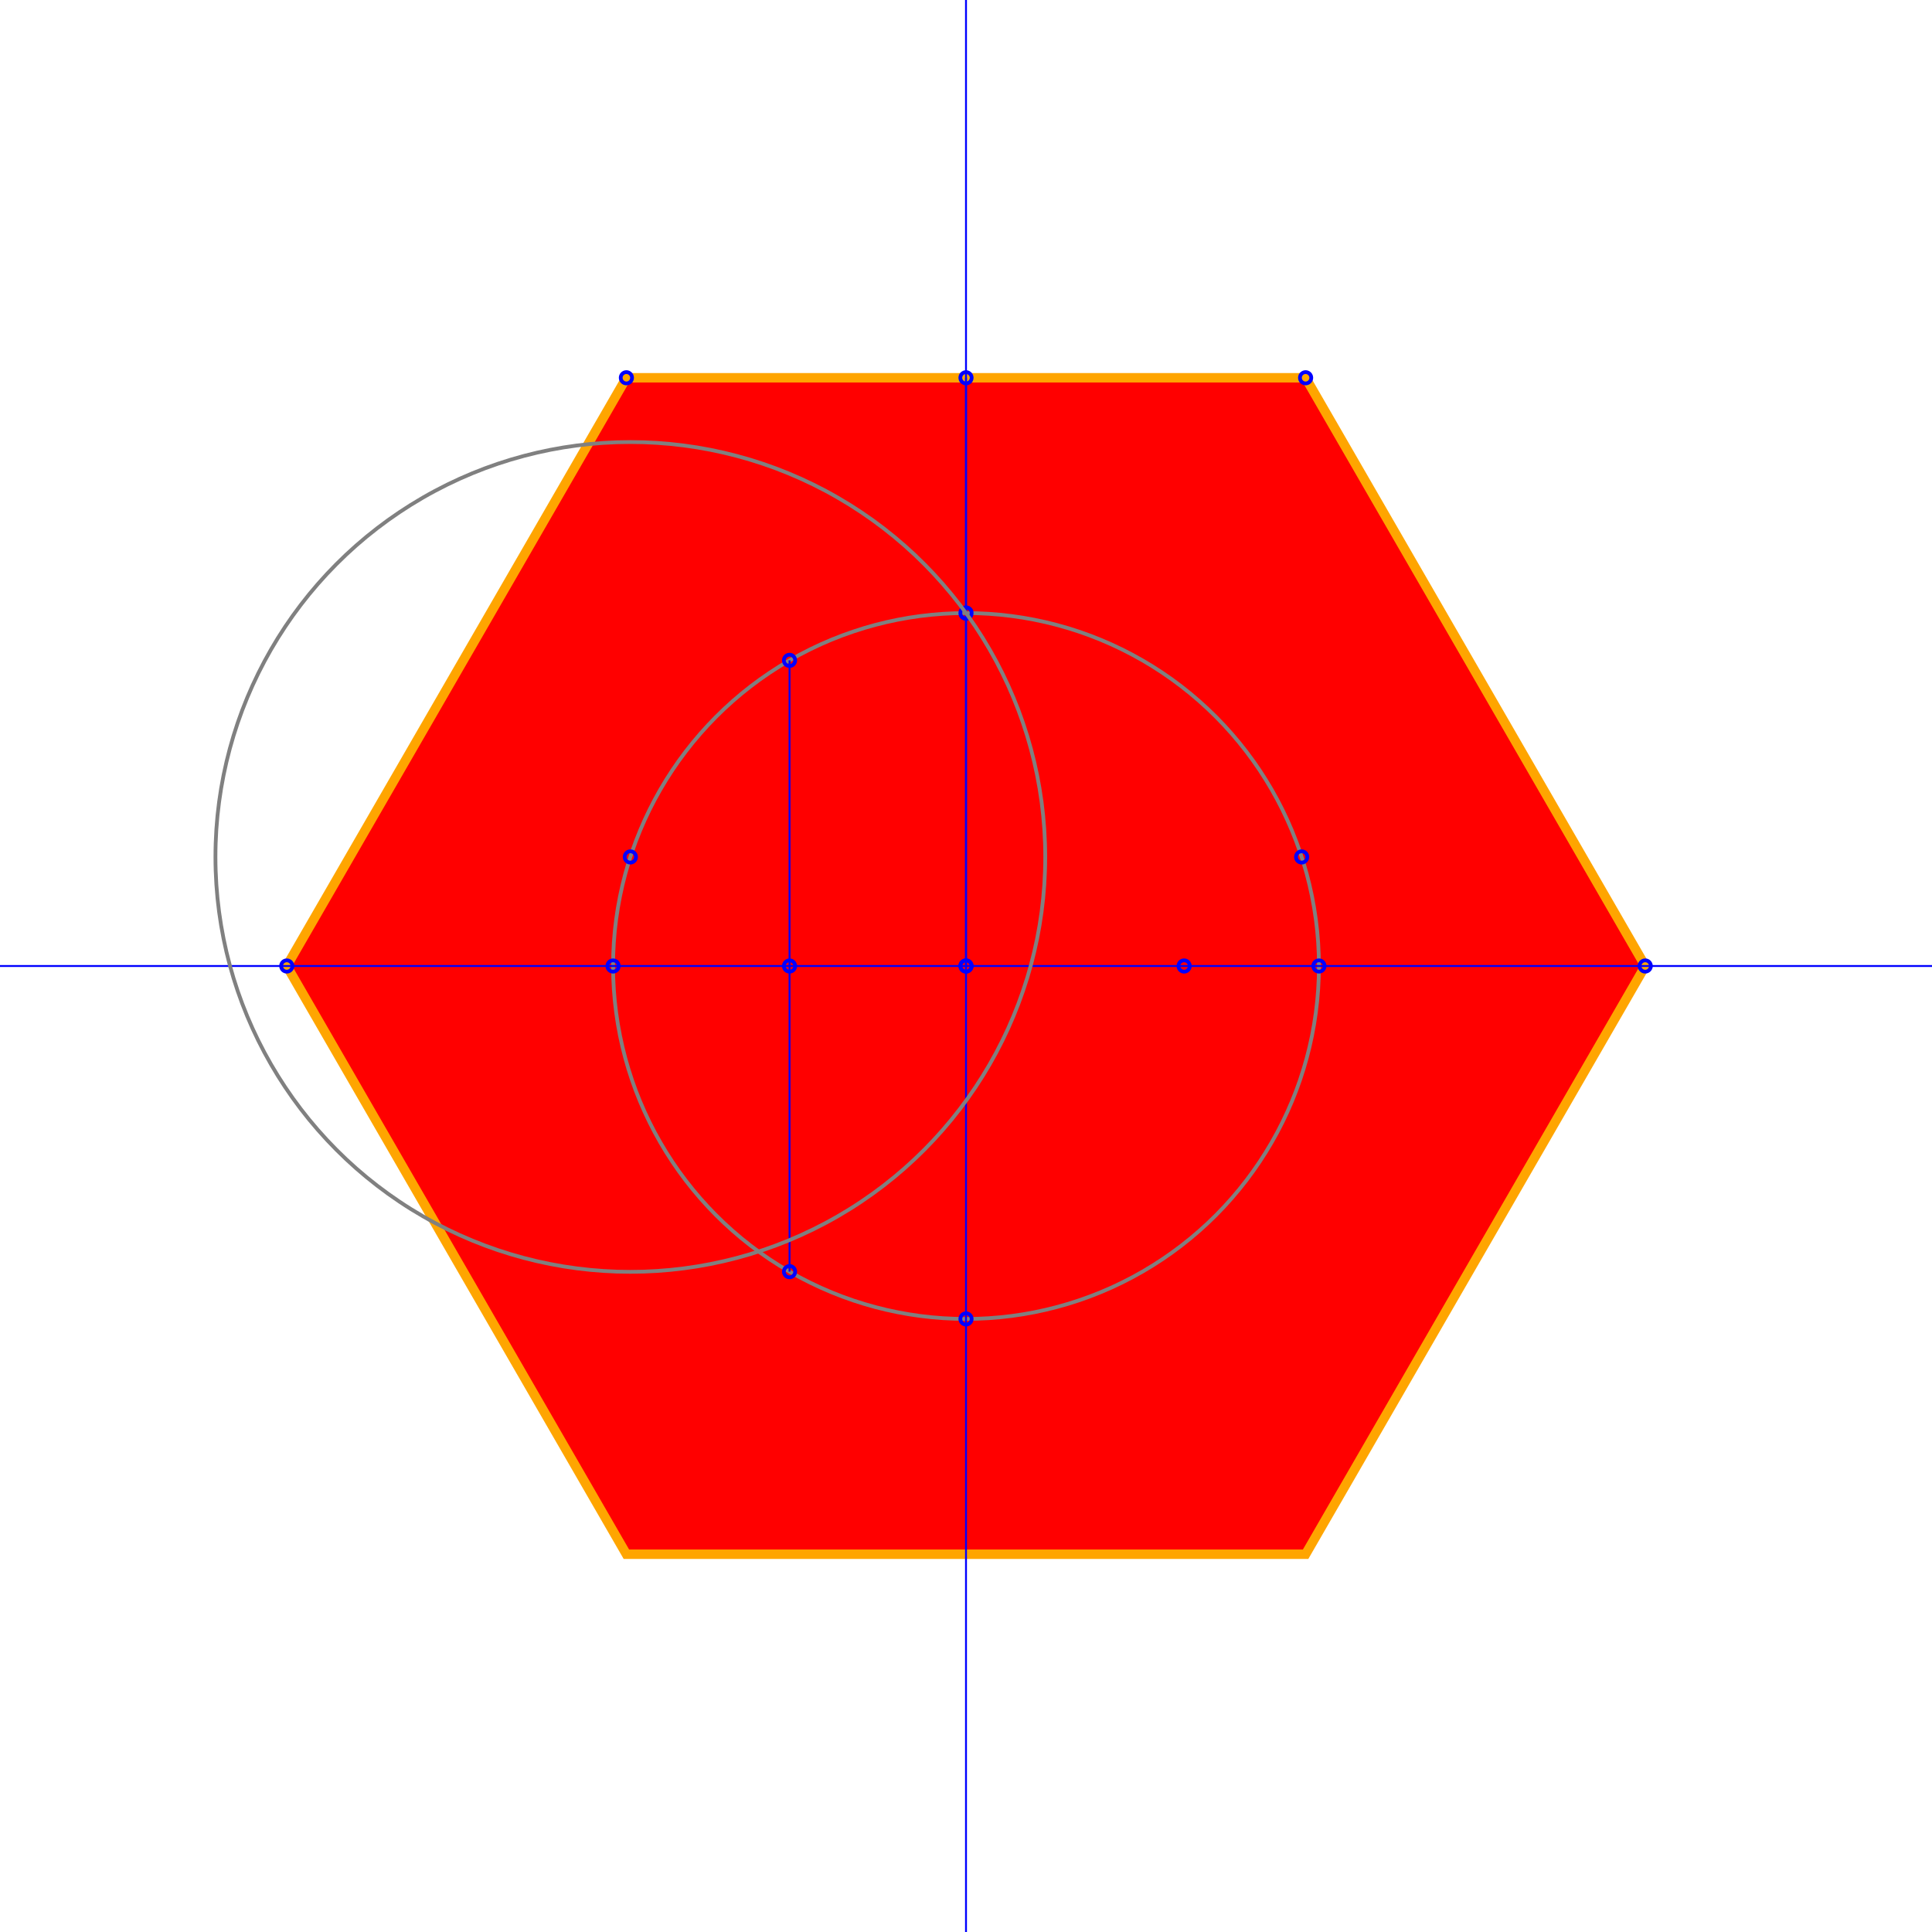<svg width="1024" height="1024" xmlns="http://www.w3.org/2000/svg" desc="Created by KTab" version="1.2">
	<path stroke="orange" stroke-width="5" fill="red" opacity="1.0" d="M 692.0 200.231 L 332.0 200.231 L 152.0 512.0 L 332.0 823.769 L 692.0 823.769 L 872.0 512.0 Z"/>
	<circle cx="872.0" cy="512.0" r="3" fill="none" stroke="blue" stroke-width="2"/>
	<circle cx="152.0" cy="512.0" r="3" fill="none" stroke="blue" stroke-width="2"/>
	<circle cx="692.0" cy="200.231" r="3" fill="none" stroke="blue" stroke-width="2"/>
	<circle cx="332.0" cy="200.231" r="3" fill="none" stroke="blue" stroke-width="2"/>
	<circle cx="512.0" cy="512.0" r="3" fill="none" stroke="blue" stroke-width="2"/>
	<circle cx="512.0" cy="200.231" r="3" fill="none" stroke="blue" stroke-width="2"/>
	<path d="M 512.0 512.0 L 512.0 200.231" stroke="blue" stroke-width="1"/>
	<circle cx="512.0" cy="324.939" r="3" fill="none" stroke="blue" stroke-width="2"/>
	<circle cx="512.0" cy="512.0" r="3" fill="none" stroke="blue" stroke-width="2"/>
	<circle cx="512.0" cy="512.0" r="187.061" fill="none" stroke="gray" stroke-width="2" stroke-dashoffset="0.0" stroke-dasharray="1175.342,0.0"/>
	<path d="M 512.0 0.0 L 512.0 1024.0" stroke="blue" stroke-width="1"/>
	<circle cx="512.0" cy="324.939" r="3" fill="none" stroke="blue" stroke-width="2"/>
	<circle cx="512.0" cy="699.061" r="3" fill="none" stroke="blue" stroke-width="2"/>
	<path d="M 1024.0 512 L 0.0 512" stroke="blue" stroke-width="1"/>
	<circle cx="324.939" cy="512" r="3" fill="none" stroke="blue" stroke-width="2"/>
	<circle cx="699.061" cy="512" r="3" fill="none" stroke="blue" stroke-width="2"/>
	<circle cx="418.469" cy="350" r="3" fill="none" stroke="blue" stroke-width="2"/>
	<circle cx="418.469" cy="674" r="3" fill="none" stroke="blue" stroke-width="2"/>
	<path d="M 418.469 350 L 418.469 674" stroke="blue" stroke-width="1"/>
	<circle cx="418.469" cy="512" r="3" fill="none" stroke="blue" stroke-width="2"/>
	<circle cx="627.61" cy="512" r="3" fill="none" stroke="blue" stroke-width="2"/>
	<circle cx="334.094" cy="454.195" r="3" fill="none" stroke="blue" stroke-width="2"/>
	<circle cx="689.906" cy="454.195" r="3" fill="none" stroke="blue" stroke-width="2"/>
	<circle cx="334.094" cy="454.195" r="219.904" fill="none" stroke="gray" stroke-width="2" stroke-dashoffset="0.0" stroke-dasharray="1381.697,0.0"/>
</svg>
